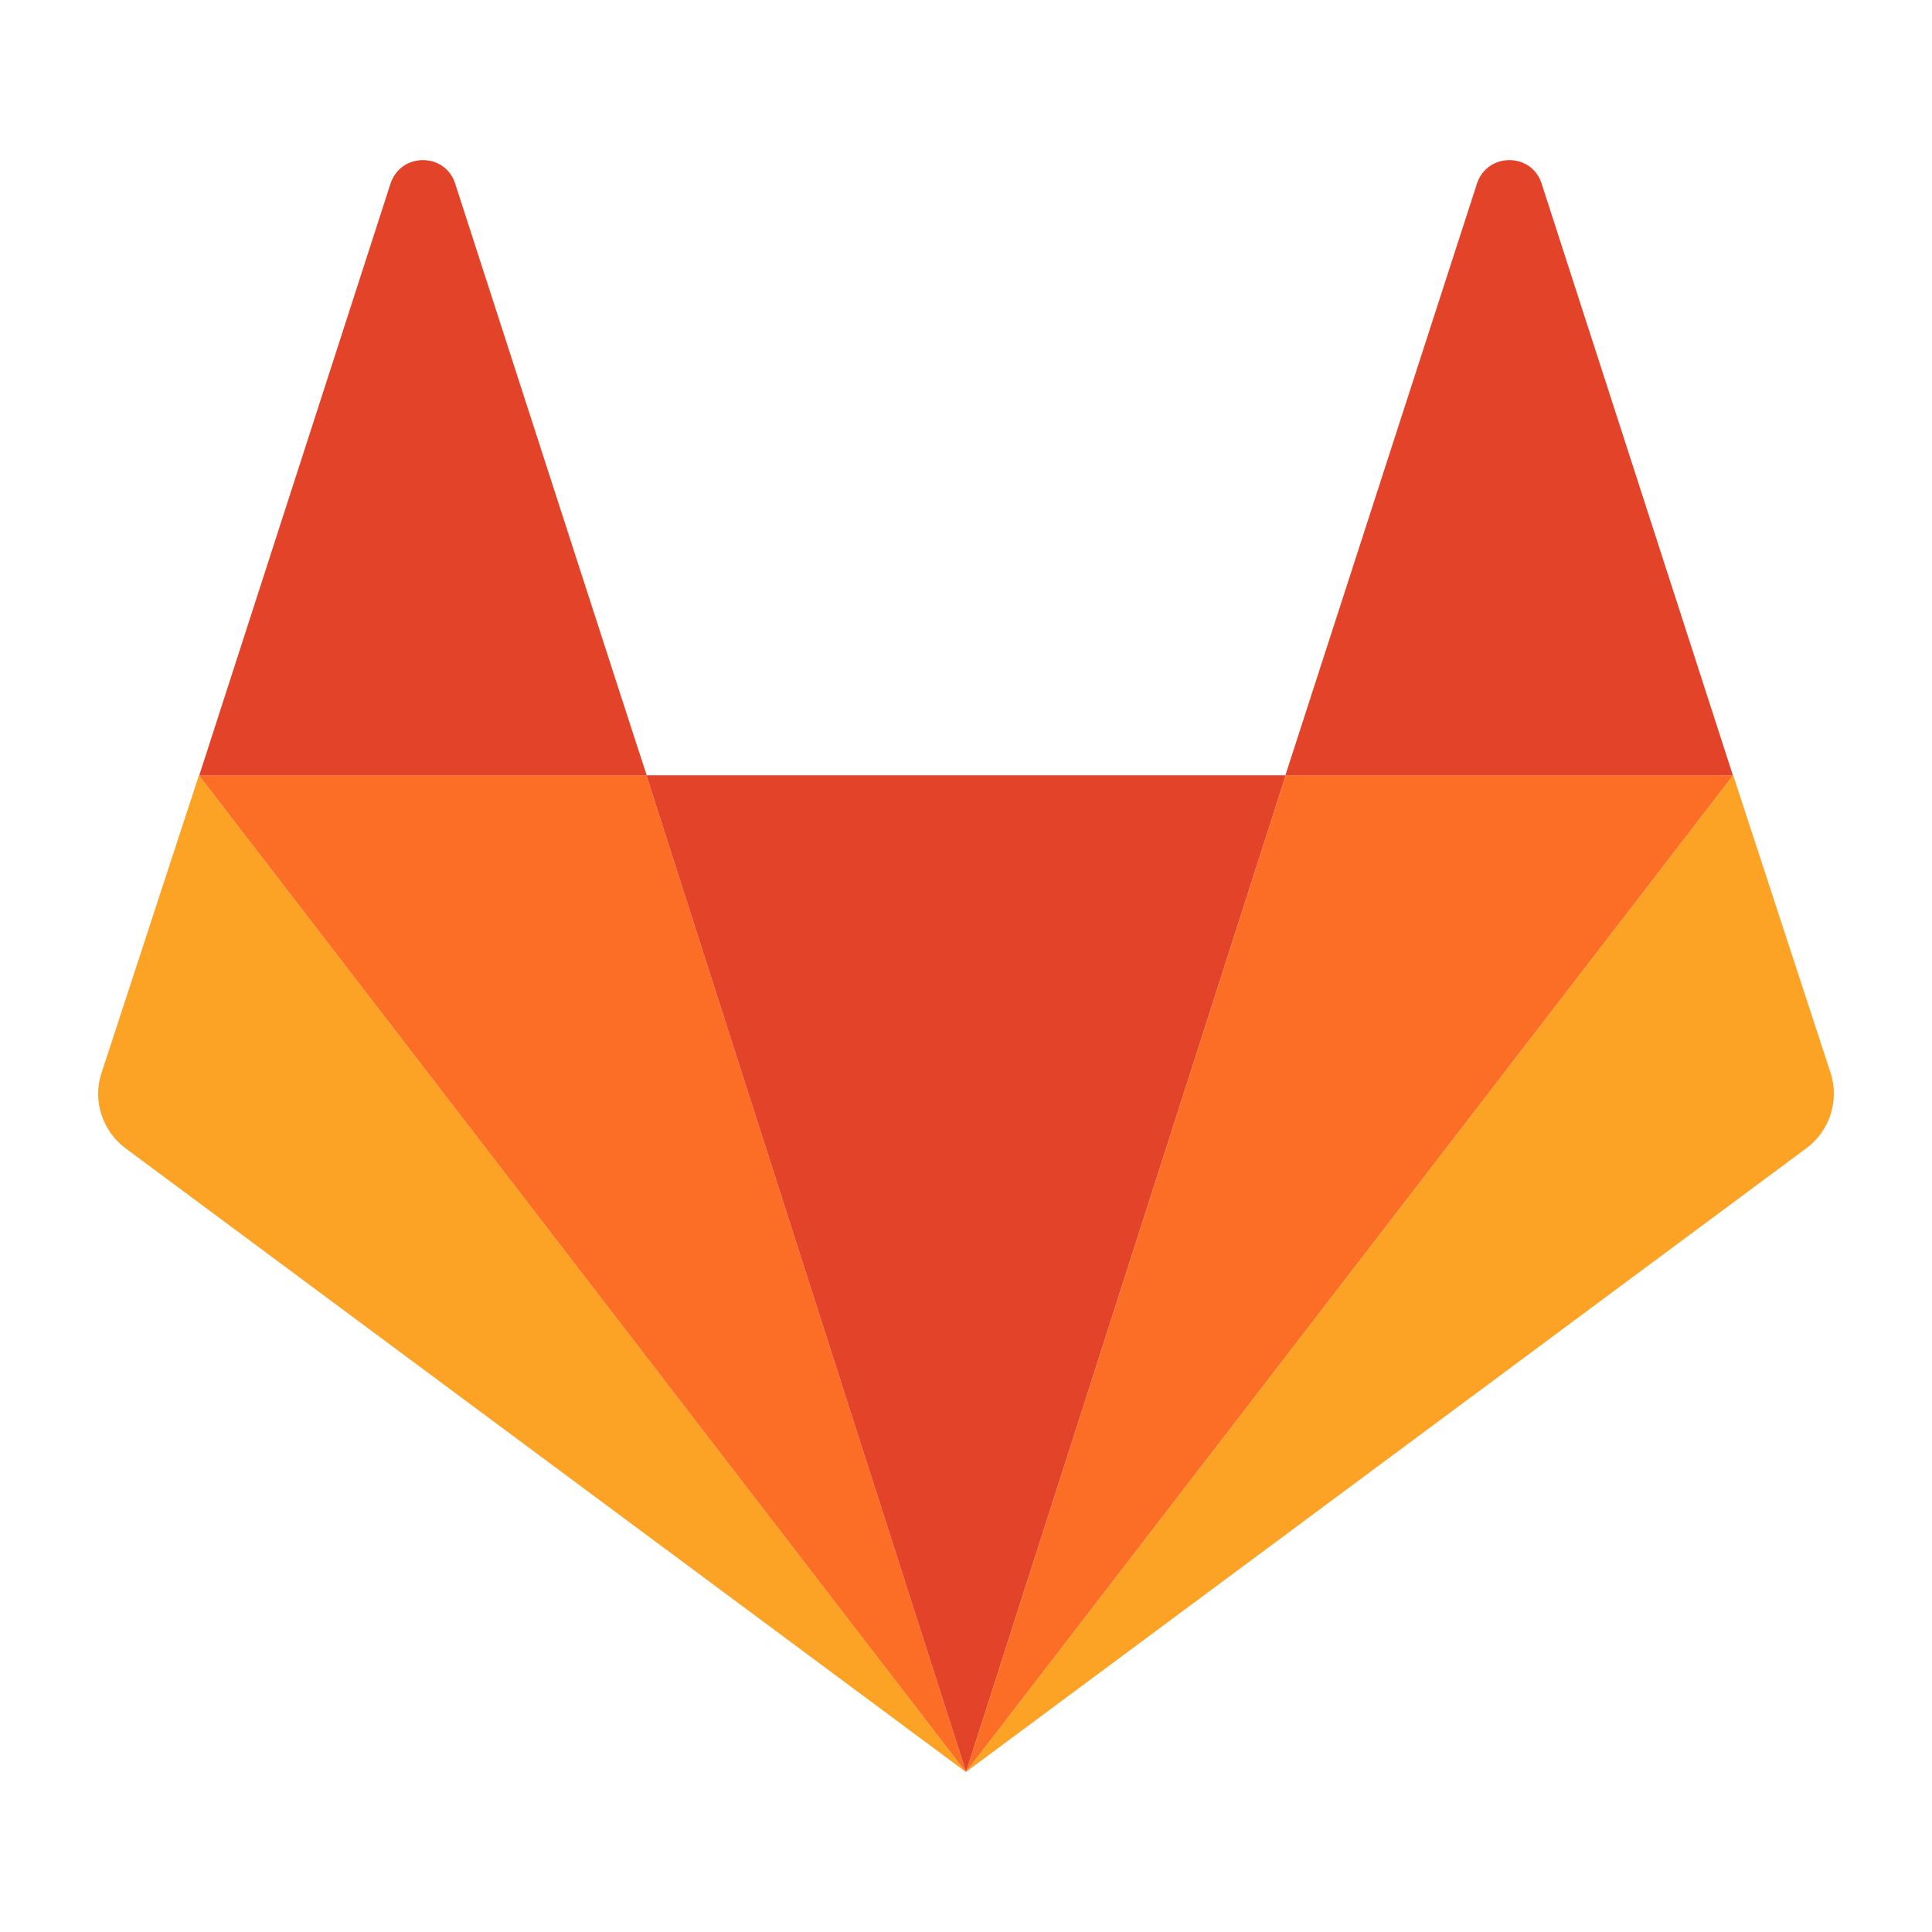 <svg width="96" height="96" viewBox="0 0 96 96" fill="none" xmlns="http://www.w3.org/2000/svg">
<path d="M9.891 38.532L47.987 88.045L6.231 57.053C5.085 56.192 4.596 54.694 5.034 53.346L9.885 38.524L9.891 38.532Z" fill="#FCA326"/>
<path d="M32.119 38.524L48.002 88.039L47.987 88.045L9.891 38.531L9.902 38.524H32.119Z" fill="#FC6D26"/>
<path d="M63.887 38.524L48.004 88.045L48.002 88.039L32.119 38.524H32.136H63.87H63.887Z" fill="#E24329"/>
<path d="M86.117 38.531L48.004 88.045L63.887 38.524H86.106L86.117 38.531Z" fill="#FC6D26"/>
<path d="M90.973 53.346C91.393 54.694 90.922 56.193 89.76 57.053L48.003 88.045L86.117 38.532L86.122 38.524L90.973 53.346Z" fill="#FCA326"/>
<path d="M76.588 9.079L86.106 38.524H63.887H63.87L73.404 9.079C73.942 7.581 76.065 7.581 76.588 9.079Z" fill="#E24329"/>
<path d="M32.136 38.524H32.119H9.902L19.419 9.079C19.957 7.581 22.08 7.581 22.603 9.079C22.603 9.079 32.119 38.524 32.136 38.524Z" fill="#E24329"/>
</svg>
